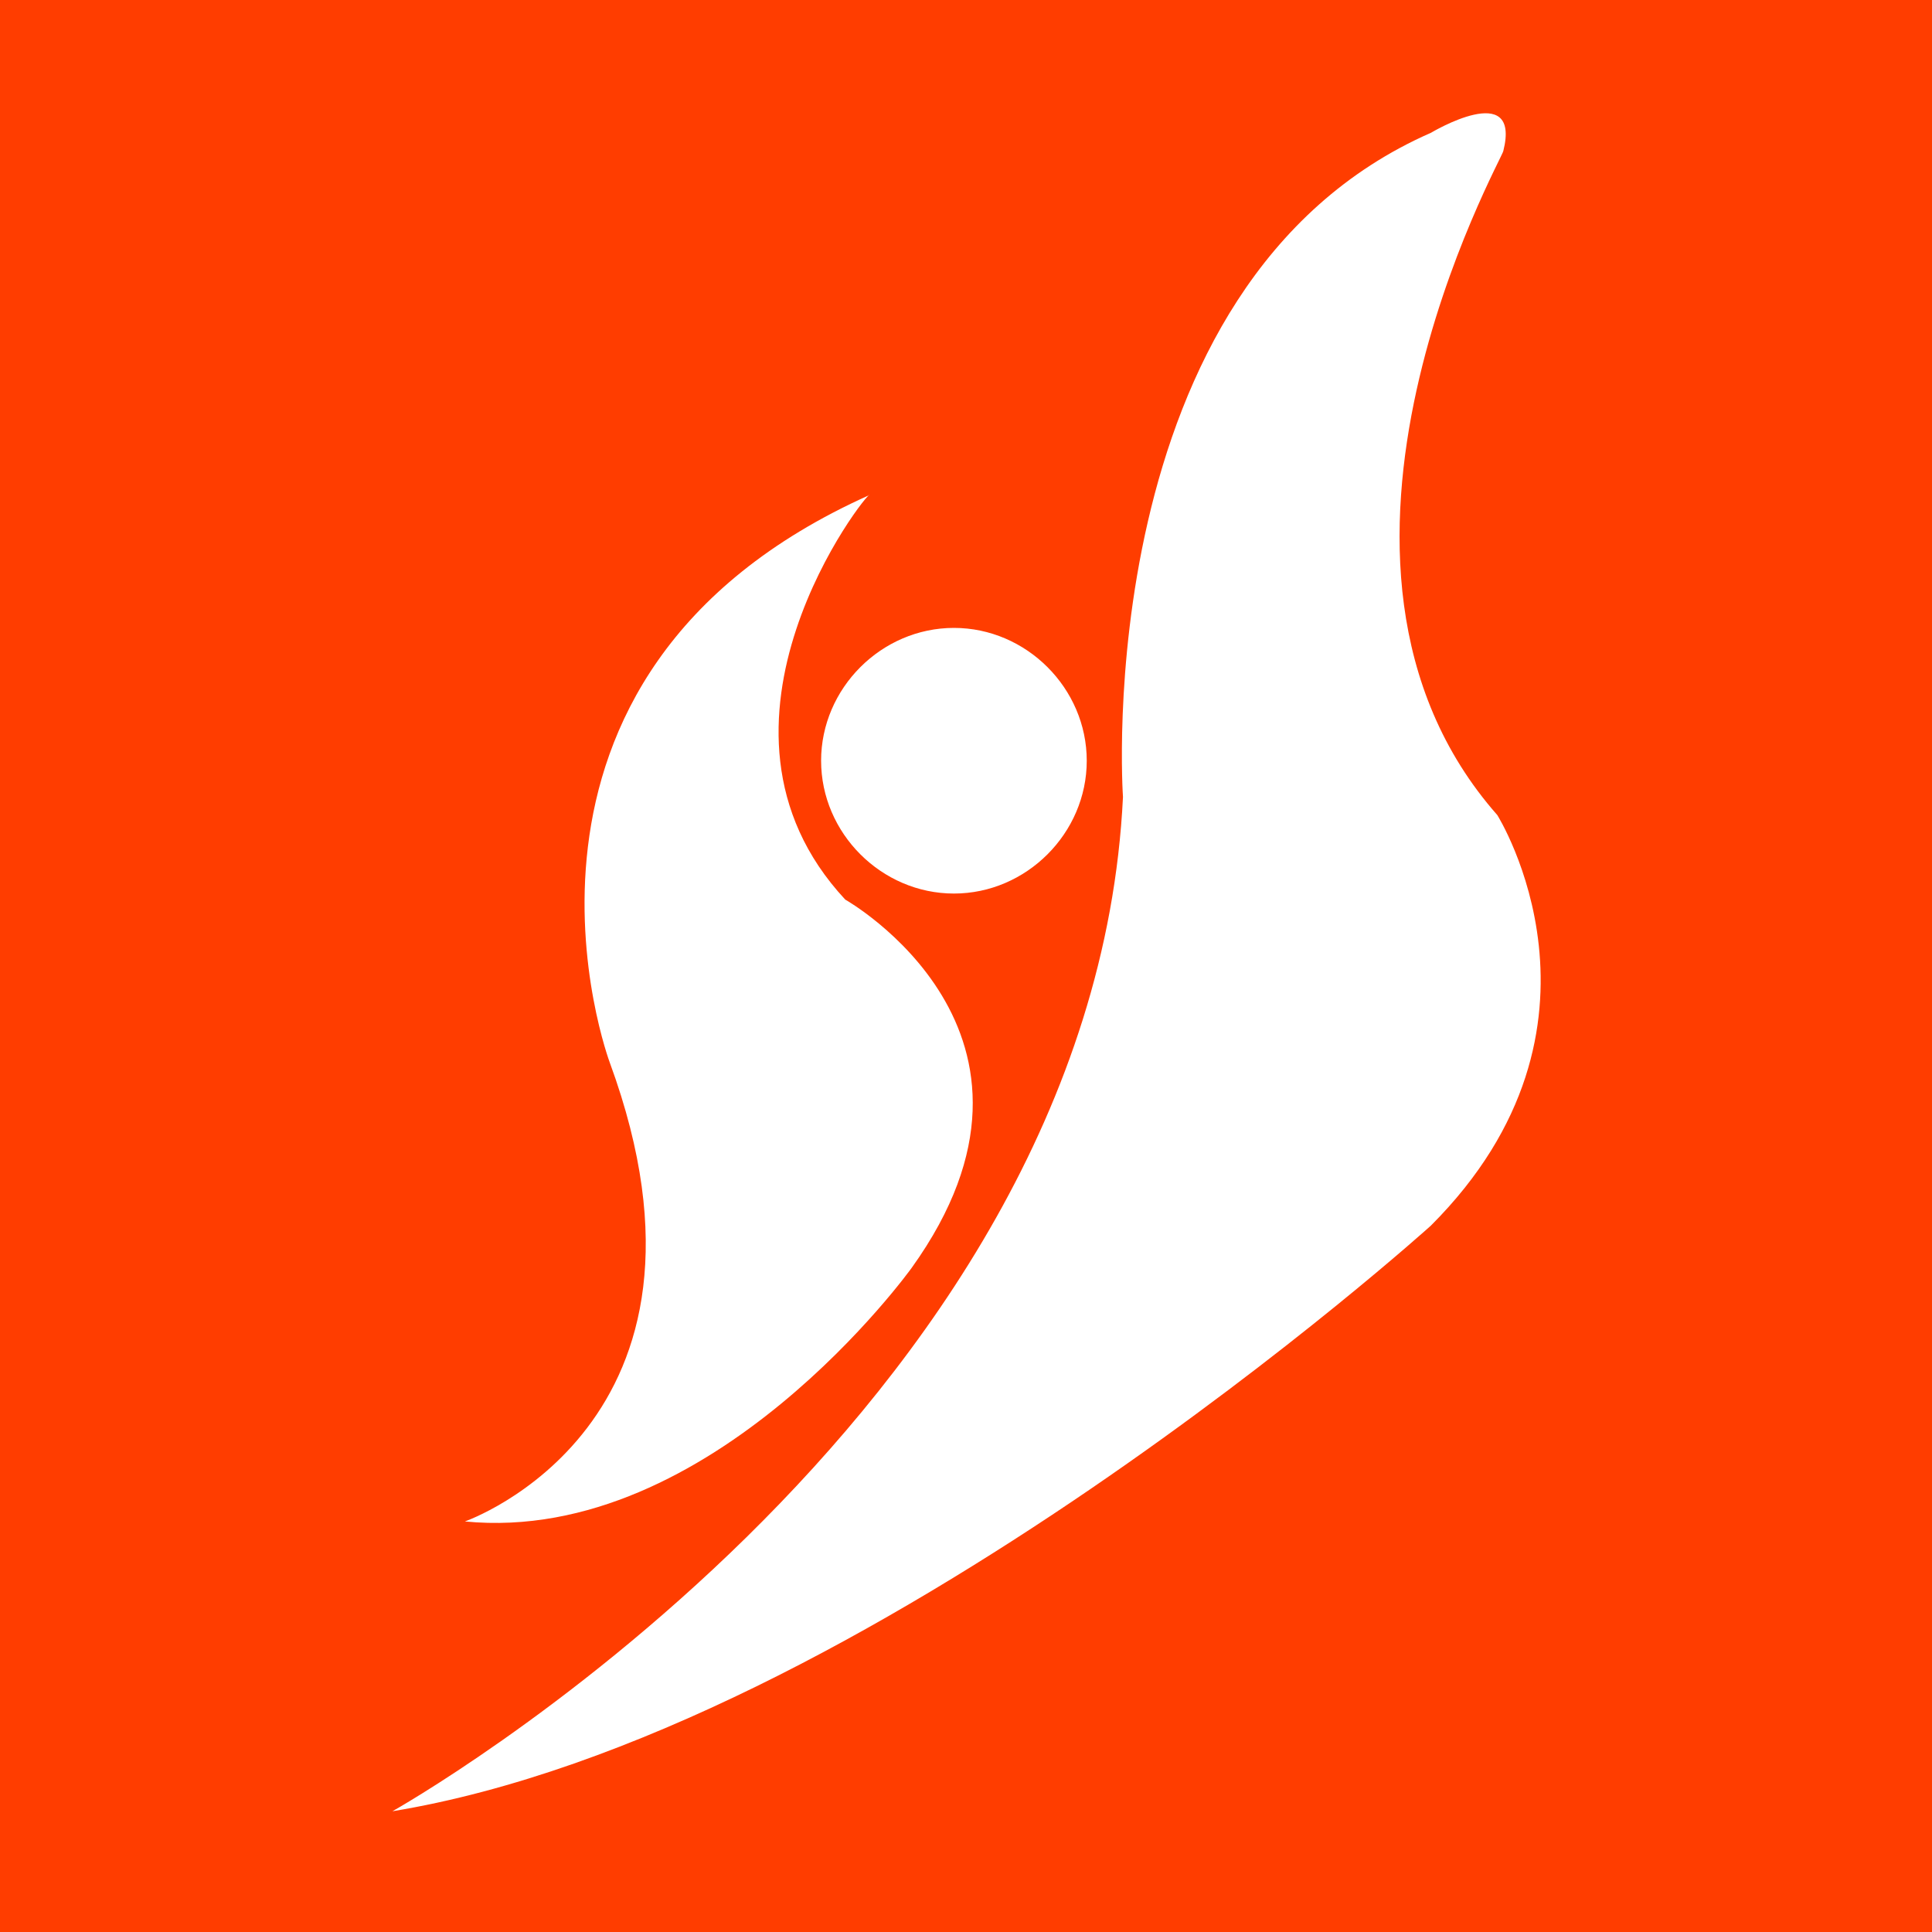 <?xml version="1.0" encoding="utf-8"?>
<!-- Generator: Adobe Illustrator 19.2.1, SVG Export Plug-In . SVG Version: 6.00 Build 0)  -->
<svg version="1.1" id="pagekit-logo" xmlns="http://www.w3.org/2000/svg" xmlns:xlink="http://www.w3.org/1999/xlink" x="0px"
	 y="0px" viewBox="0 0 32 32" style="enable-background:new 0 0 32 32;" xml:space="preserve">
<style type="text/css">
	.st0{fill-rule:evenodd;clip-rule:evenodd;fill:#FF3D00;}
	.st1{fill-rule:evenodd;clip-rule:evenodd;fill:#FFFFFF;}
</style>
<rect class="st0" width="32" height="32"/>
<path class="st1" d="M24.8,13.5c0,0,2.2,3.5-1.1,6.8c0,0-9.3,8.4-17.2,9.7c0,0,11.6-6.5,12.1-16.8c0,0-0.6-8.5,5.1-11
	c0,0,1.5-0.9,1.2,0.3C24.9,2.6,21.1,9.3,24.8,13.5z M15.8,14.8c-1.2,0-2.2-1-2.2-2.2s1-2.2,2.2-2.2s2.2,1,2.2,2.2S17,14.8,15.8,14.8
	z M14,14.9c0,0,3.9,2.2,1.1,6.1c0,0-3.3,4.6-7.4,4.2c0,0,4.6-1.6,2.4-7.6c0,0-2.4-6.4,4.3-9.4C14.4,8.1,11.3,12,14,14.9z"/>
</svg>

